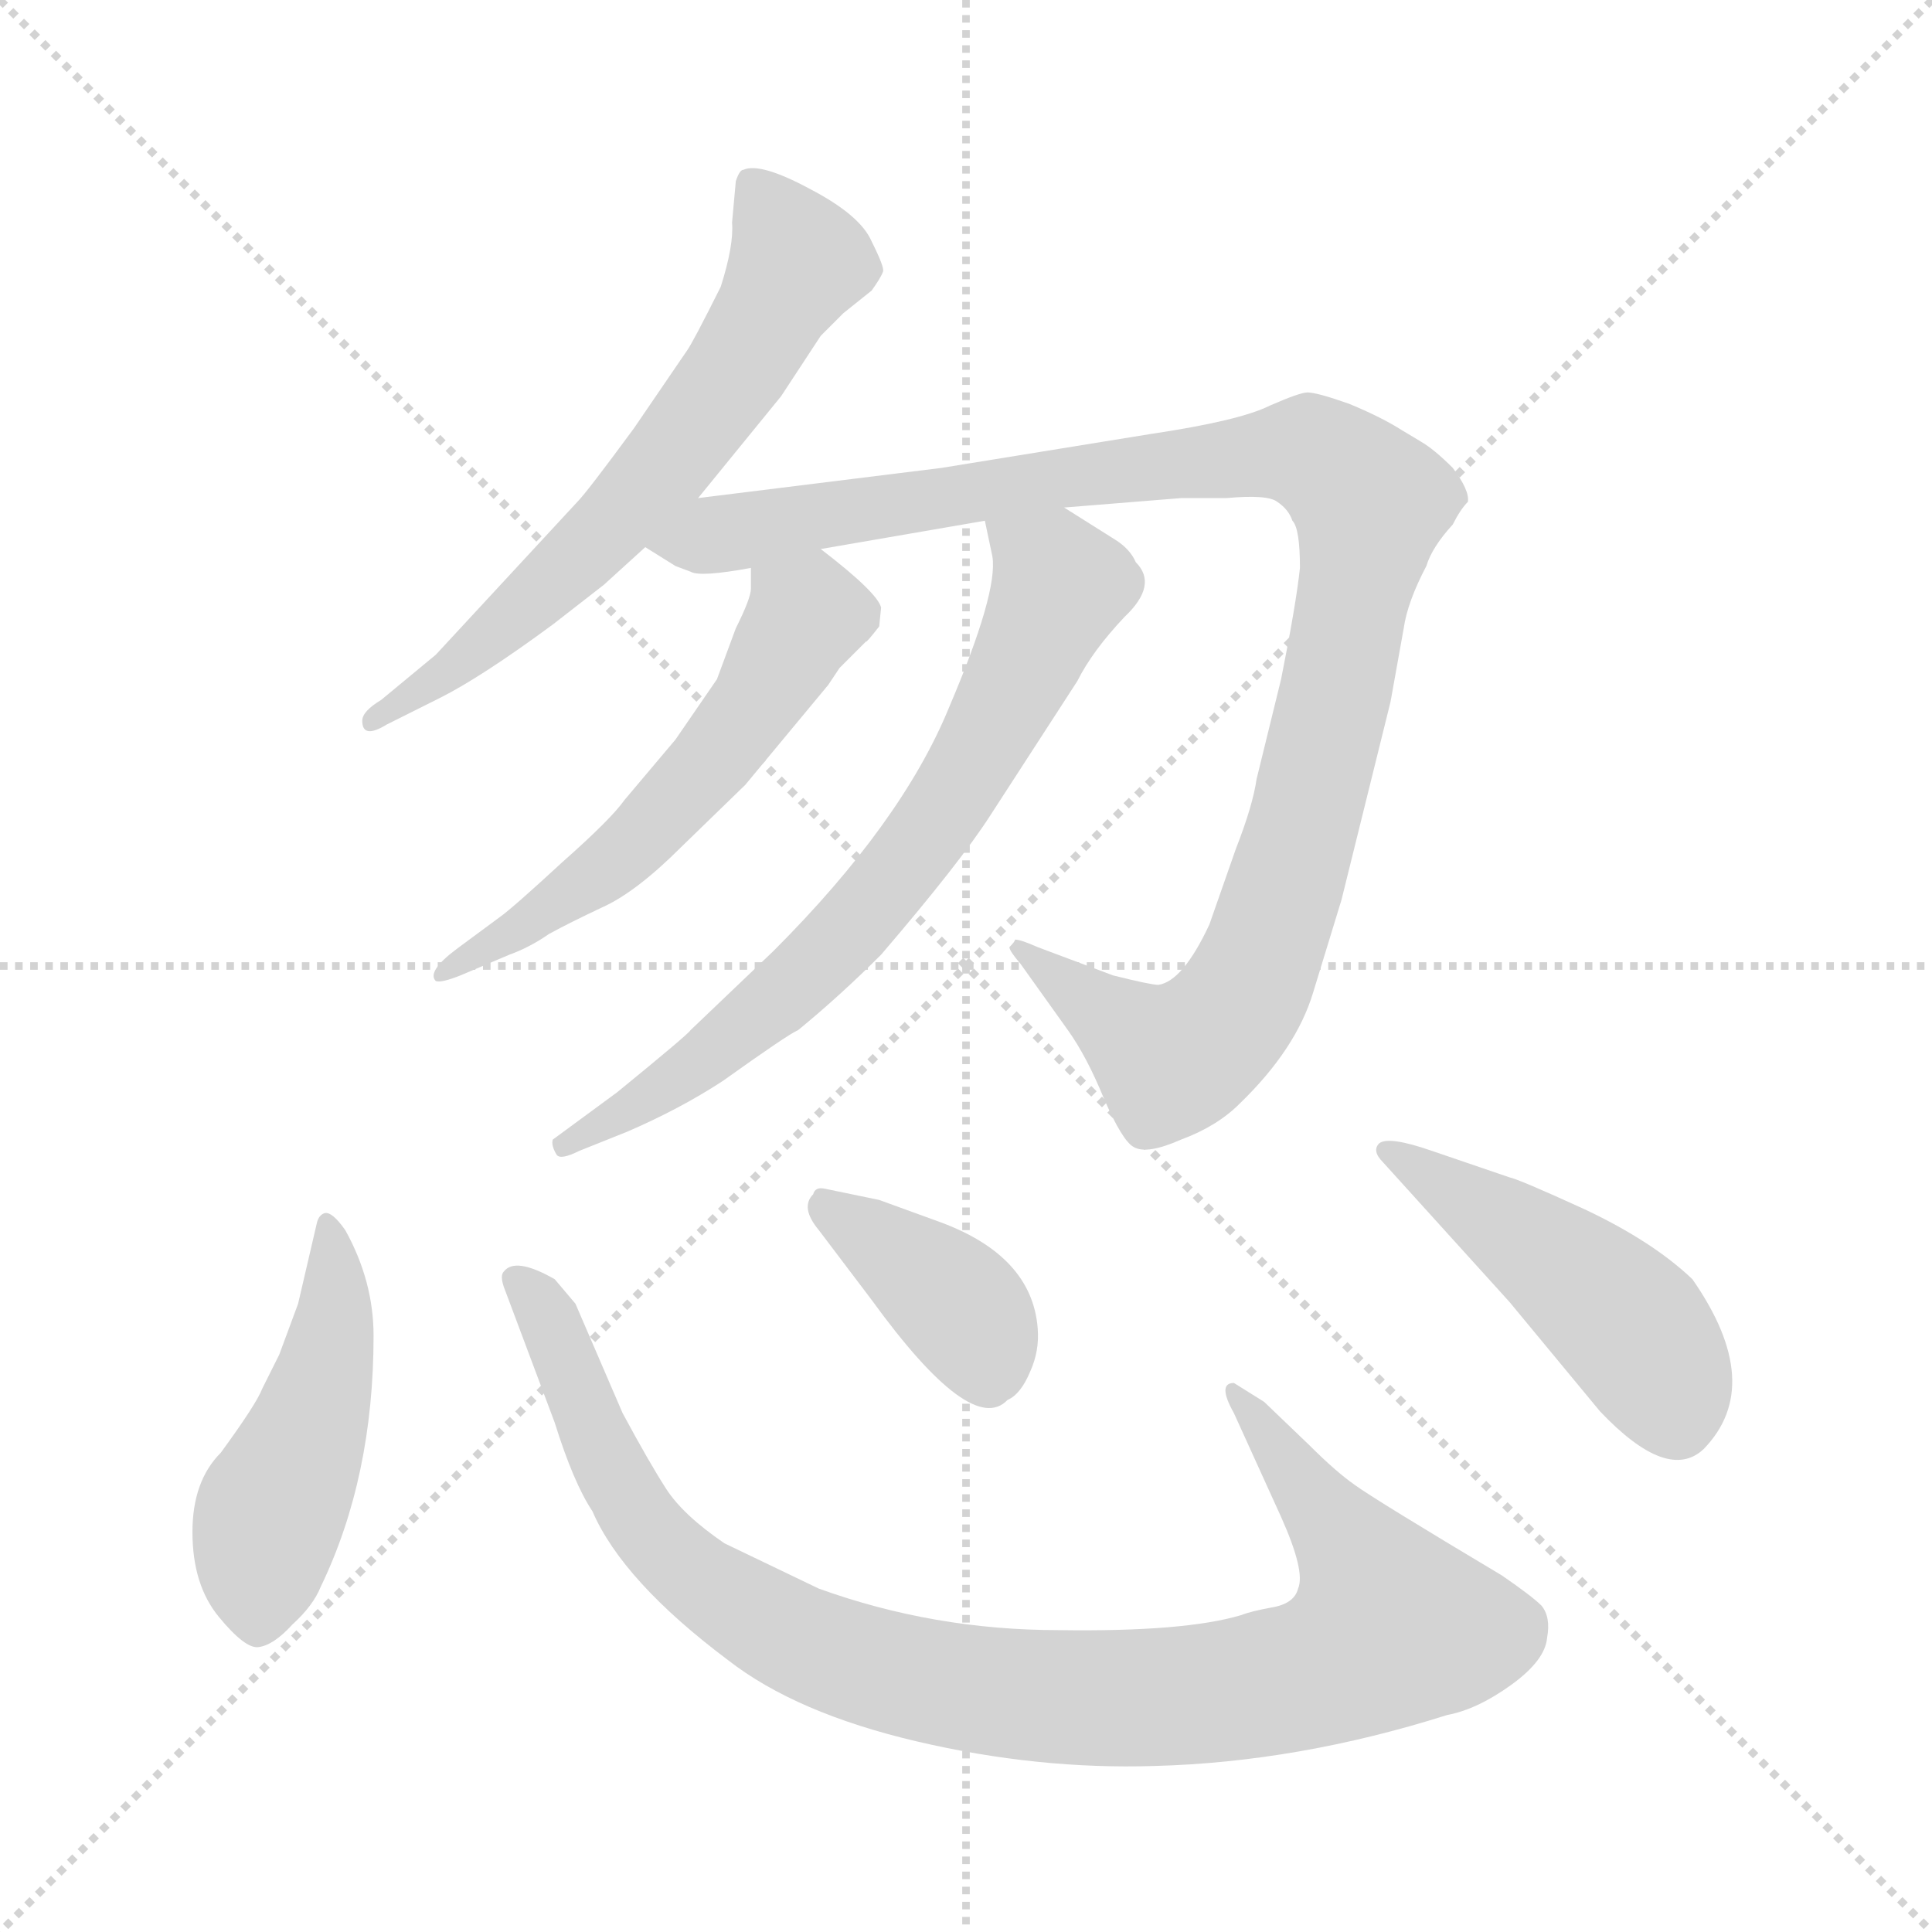 <svg xmlns="http://www.w3.org/2000/svg" version="1.1" viewBox="0 0 1024 1024">
  <g stroke="lightgray" stroke-dasharray="1,1" stroke-width="1" transform="scale(4, 4)">
    <line x1="0" y1="0" x2="256" y2="256" />
    <line x1="256" y1="0" x2="0" y2="256" />
    <line x1="128" y1="0" x2="128" y2="256" />
    <line x1="0" y1="128" x2="256" y2="128" />
  </g>
  <g transform="scale(1.0, -1.0) translate(0.0, -804.00)">
    <style type="text/css">
      
        @keyframes keyframes0 {
          from {
            stroke: blue;
            stroke-dashoffset: 636;
            stroke-width: 128;
          }
          67% {
            animation-timing-function: step-end;
            stroke: blue;
            stroke-dashoffset: 0;
            stroke-width: 128;
          }
          to {
            stroke: black;
            stroke-width: 1024;
          }
        }
        #make-me-a-hanzi-animation-0 {
          animation: keyframes0 0.768s both;
          animation-delay: 0s;
          animation-timing-function: linear;
        }
      
        @keyframes keyframes1 {
          from {
            stroke: blue;
            stroke-dashoffset: 1066;
            stroke-width: 128;
          }
          78% {
            animation-timing-function: step-end;
            stroke: blue;
            stroke-dashoffset: 0;
            stroke-width: 128;
          }
          to {
            stroke: black;
            stroke-width: 1024;
          }
        }
        #make-me-a-hanzi-animation-1 {
          animation: keyframes1 1.118s both;
          animation-delay: 0.768s;
          animation-timing-function: linear;
        }
      
        @keyframes keyframes2 {
          from {
            stroke: blue;
            stroke-dashoffset: 557;
            stroke-width: 128;
          }
          64% {
            animation-timing-function: step-end;
            stroke: blue;
            stroke-dashoffset: 0;
            stroke-width: 128;
          }
          to {
            stroke: black;
            stroke-width: 1024;
          }
        }
        #make-me-a-hanzi-animation-2 {
          animation: keyframes2 0.703s both;
          animation-delay: 1.885s;
          animation-timing-function: linear;
        }
      
        @keyframes keyframes3 {
          from {
            stroke: blue;
            stroke-dashoffset: 705;
            stroke-width: 128;
          }
          70% {
            animation-timing-function: step-end;
            stroke: blue;
            stroke-dashoffset: 0;
            stroke-width: 128;
          }
          to {
            stroke: black;
            stroke-width: 1024;
          }
        }
        #make-me-a-hanzi-animation-3 {
          animation: keyframes3 0.824s both;
          animation-delay: 2.588s;
          animation-timing-function: linear;
        }
      
        @keyframes keyframes4 {
          from {
            stroke: blue;
            stroke-dashoffset: 473;
            stroke-width: 128;
          }
          61% {
            animation-timing-function: step-end;
            stroke: blue;
            stroke-dashoffset: 0;
            stroke-width: 128;
          }
          to {
            stroke: black;
            stroke-width: 1024;
          }
        }
        #make-me-a-hanzi-animation-4 {
          animation: keyframes4 0.635s both;
          animation-delay: 3.412s;
          animation-timing-function: linear;
        }
      
        @keyframes keyframes5 {
          from {
            stroke: blue;
            stroke-dashoffset: 981;
            stroke-width: 128;
          }
          76% {
            animation-timing-function: step-end;
            stroke: blue;
            stroke-dashoffset: 0;
            stroke-width: 128;
          }
          to {
            stroke: black;
            stroke-width: 1024;
          }
        }
        #make-me-a-hanzi-animation-5 {
          animation: keyframes5 1.048s both;
          animation-delay: 4.047s;
          animation-timing-function: linear;
        }
      
        @keyframes keyframes6 {
          from {
            stroke: blue;
            stroke-dashoffset: 386;
            stroke-width: 128;
          }
          56% {
            animation-timing-function: step-end;
            stroke: blue;
            stroke-dashoffset: 0;
            stroke-width: 128;
          }
          to {
            stroke: black;
            stroke-width: 1024;
          }
        }
        #make-me-a-hanzi-animation-6 {
          animation: keyframes6 0.564s both;
          animation-delay: 5.095s;
          animation-timing-function: linear;
        }
      
        @keyframes keyframes7 {
          from {
            stroke: blue;
            stroke-dashoffset: 471;
            stroke-width: 128;
          }
          61% {
            animation-timing-function: step-end;
            stroke: blue;
            stroke-dashoffset: 0;
            stroke-width: 128;
          }
          to {
            stroke: black;
            stroke-width: 1024;
          }
        }
        #make-me-a-hanzi-animation-7 {
          animation: keyframes7 0.633s both;
          animation-delay: 5.66s;
          animation-timing-function: linear;
        }
      
    </style>
    
      <path d="M 370 540 L 414 594 L 435 626 L 447 638 L 462 650 Q 467 657 468 660 Q 469 662 462 676 Q 456 690 429 704 Q 403 718 394 714 Q 392 714 390 708 L 388 686 Q 389 674 382 652 Q 367 622 364 618 L 336 577 Q 311 543 306 538 L 231 457 L 202 433 Q 192 427 192 422 Q 192 412 205 420 L 233 434 Q 255 445 293 473 L 320 494 L 342 514 L 370 540 Z" fill="lightgray" />
    
      <path d="M 435 513 L 522 528 L 564 535 L 626 540 L 650 540 Q 672 542 677 538 Q 683 534 685 528 Q 689 524 689 503 Q 687 484 679 444 L 666 391 Q 664 377 655 354 L 641 314 Q 627 284 614 282 Q 610 282 590 287 L 550 302 Q 541 306 538 306 Q 538 305 535 302 Q 535 300 541 293 L 566 258 Q 576 244 585 222 Q 595 199 601 196 Q 608 192 626 200 Q 645 207 657 219 Q 687 248 696 278 L 711 327 L 737 432 L 744 471 Q 746 485 756 504 Q 759 514 770 526 Q 774 534 778 538 Q 779 544 770 556 Q 760 566 753 570 L 743 576 Q 732 583 715 590 Q 698 596 693 596 Q 689 596 673 589 Q 657 581 610 574 L 499 556 L 370 540 C 340 536 316 528 342 514 L 358 504 L 366 501 Q 371 498 398 503 L 435 513 Z" fill="lightgray" />
    
      <path d="M 466 472 L 467 482 Q 465 490 435 513 C 411 532 398 533 398 503 L 398 492 Q 398 487 390 471 L 380 444 L 358 412 L 331 380 Q 324 370 298 347 Q 272 323 265 318 L 242 301 Q 226 289 231 284 Q 234 283 244 287 L 270 298 Q 281 302 291 309 Q 302 315 319 323 Q 337 331 361 355 L 395 388 L 439 441 L 445 450 L 459 464 Q 459 463 466 472 Z" fill="lightgray" />
    
      <path d="M 522 528 L 526 509 Q 529 490 503 429 Q 478 368 410 300 L 366 258 Q 365 256 327 225 L 293 200 Q 292 197 295 192 Q 297 189 307 194 L 332 204 Q 360 216 383 231 Q 418 256 423 258 Q 445 276 467 298 Q 509 347 525 372 L 571 443 Q 579 459 596 477 Q 614 494 602 506 Q 599 513 591 518 L 564 535 C 539 551 516 557 522 528 Z" fill="lightgray" />
    
      <path d="M 183 152 Q 176 162 172 161 Q 169 160 168 156 L 158 113 L 148 86 L 139 68 Q 136 60 117 34 Q 102 19 102 -8 Q 102 -36 116 -53 Q 130 -70 137 -69 Q 145 -68 155 -57 Q 166 -47 170 -37 Q 198 21 198 96 Q 198 125 183 152 Z" fill="lightgray" />
    
      <path d="M 434 -38 L 384 -14 Q 362 1 353 15 Q 344 29 330 55 L 305 113 L 294 126 Q 273 138 267 130 Q 265 128 267 122 L 294 50 Q 304 18 314 3 Q 330 -34 386 -76 Q 422 -104 486 -119 Q 550 -134 612 -132 Q 688 -130 767 -105 Q 783 -102 801 -89 Q 819 -76 820 -64 Q 822 -53 817 -47 Q 812 -42 796 -31 Q 729 9 718 17 Q 708 24 694 38 L 670 61 L 654 71 Q 645 71 654 55 L 679 0 Q 692 -29 688 -38 Q 686 -46 674 -48 Q 663 -50 658 -52 Q 628 -61 561 -60 Q 495 -60 434 -38 Z" fill="lightgray" />
    
      <path d="M 434 152 L 462 115 Q 515 42 534 62 Q 541 65 546 77 Q 551 88 550 100 Q 547 138 499 156 L 466 168 L 437 174 Q 432 175 431 171 Q 424 164 434 152 Z" fill="lightgray" />
    
      <path d="M 800 180 L 759 194 Q 736 202 731 198 Q 727 194 733 188 L 800 114 L 848 56 Q 884 18 903 36 Q 936 70 897 126 Q 876 146 840 163 Q 805 179 800 180 Z" fill="lightgray" />
    
    
      <clipPath id="make-me-a-hanzi-clip-0">
        <path d="M 370 540 L 414 594 L 435 626 L 447 638 L 462 650 Q 467 657 468 660 Q 469 662 462 676 Q 456 690 429 704 Q 403 718 394 714 Q 392 714 390 708 L 388 686 Q 389 674 382 652 Q 367 622 364 618 L 336 577 Q 311 543 306 538 L 231 457 L 202 433 Q 192 427 192 422 Q 192 412 205 420 L 233 434 Q 255 445 293 473 L 320 494 L 342 514 L 370 540 Z" />
      </clipPath>
      <path clip-path="url(#make-me-a-hanzi-clip-0)" d="M 399 707 L 422 665 L 381 594 L 323 524 L 277 480 L 210 428 L 199 426" fill="none" id="make-me-a-hanzi-animation-0" stroke-dasharray="508 1016" stroke-linecap="round" />
    
      <clipPath id="make-me-a-hanzi-clip-1">
        <path d="M 435 513 L 522 528 L 564 535 L 626 540 L 650 540 Q 672 542 677 538 Q 683 534 685 528 Q 689 524 689 503 Q 687 484 679 444 L 666 391 Q 664 377 655 354 L 641 314 Q 627 284 614 282 Q 610 282 590 287 L 550 302 Q 541 306 538 306 Q 538 305 535 302 Q 535 300 541 293 L 566 258 Q 576 244 585 222 Q 595 199 601 196 Q 608 192 626 200 Q 645 207 657 219 Q 687 248 696 278 L 711 327 L 737 432 L 744 471 Q 746 485 756 504 Q 759 514 770 526 Q 774 534 778 538 Q 779 544 770 556 Q 760 566 753 570 L 743 576 Q 732 583 715 590 Q 698 596 693 596 Q 689 596 673 589 Q 657 581 610 574 L 499 556 L 370 540 C 340 536 316 528 342 514 L 358 504 L 366 501 Q 371 498 398 503 L 435 513 Z" />
      </clipPath>
      <path clip-path="url(#make-me-a-hanzi-clip-1)" d="M 349 516 L 522 545 L 690 565 L 718 547 L 726 538 L 725 525 L 696 386 L 672 306 L 653 267 L 620 242 L 542 300" fill="none" id="make-me-a-hanzi-animation-1" stroke-dasharray="938 1876" stroke-linecap="round" />
    
      <clipPath id="make-me-a-hanzi-clip-2">
        <path d="M 466 472 L 467 482 Q 465 490 435 513 C 411 532 398 533 398 503 L 398 492 Q 398 487 390 471 L 380 444 L 358 412 L 331 380 Q 324 370 298 347 Q 272 323 265 318 L 242 301 Q 226 289 231 284 Q 234 283 244 287 L 270 298 Q 281 302 291 309 Q 302 315 319 323 Q 337 331 361 355 L 395 388 L 439 441 L 445 450 L 459 464 Q 459 463 466 472 Z" />
      </clipPath>
      <path clip-path="url(#make-me-a-hanzi-clip-2)" d="M 406 498 L 426 476 L 375 397 L 324 346 L 237 287" fill="none" id="make-me-a-hanzi-animation-2" stroke-dasharray="429 858" stroke-linecap="round" />
    
      <clipPath id="make-me-a-hanzi-clip-3">
        <path d="M 522 528 L 526 509 Q 529 490 503 429 Q 478 368 410 300 L 366 258 Q 365 256 327 225 L 293 200 Q 292 197 295 192 Q 297 189 307 194 L 332 204 Q 360 216 383 231 Q 418 256 423 258 Q 445 276 467 298 Q 509 347 525 372 L 571 443 Q 579 459 596 477 Q 614 494 602 506 Q 599 513 591 518 L 564 535 C 539 551 516 557 522 528 Z" />
      </clipPath>
      <path clip-path="url(#make-me-a-hanzi-clip-3)" d="M 530 525 L 558 502 L 561 491 L 490 360 L 437 297 L 382 249 L 300 198" fill="none" id="make-me-a-hanzi-animation-3" stroke-dasharray="577 1154" stroke-linecap="round" />
    
      <clipPath id="make-me-a-hanzi-clip-4">
        <path d="M 183 152 Q 176 162 172 161 Q 169 160 168 156 L 158 113 L 148 86 L 139 68 Q 136 60 117 34 Q 102 19 102 -8 Q 102 -36 116 -53 Q 130 -70 137 -69 Q 145 -68 155 -57 Q 166 -47 170 -37 Q 198 21 198 96 Q 198 125 183 152 Z" />
      </clipPath>
      <path clip-path="url(#make-me-a-hanzi-clip-4)" d="M 176 154 L 175 88 L 143 2 L 137 -57" fill="none" id="make-me-a-hanzi-animation-4" stroke-dasharray="345 690" stroke-linecap="round" />
    
      <clipPath id="make-me-a-hanzi-clip-5">
        <path d="M 434 -38 L 384 -14 Q 362 1 353 15 Q 344 29 330 55 L 305 113 L 294 126 Q 273 138 267 130 Q 265 128 267 122 L 294 50 Q 304 18 314 3 Q 330 -34 386 -76 Q 422 -104 486 -119 Q 550 -134 612 -132 Q 688 -130 767 -105 Q 783 -102 801 -89 Q 819 -76 820 -64 Q 822 -53 817 -47 Q 812 -42 796 -31 Q 729 9 718 17 Q 708 24 694 38 L 670 61 L 654 71 Q 645 71 654 55 L 679 0 Q 692 -29 688 -38 Q 686 -46 674 -48 Q 663 -50 658 -52 Q 628 -61 561 -60 Q 495 -60 434 -38 Z" />
      </clipPath>
      <path clip-path="url(#make-me-a-hanzi-clip-5)" d="M 274 126 L 294 100 L 328 17 L 367 -31 L 441 -73 L 516 -92 L 646 -93 L 704 -80 L 738 -58 L 720 -22 L 656 65" fill="none" id="make-me-a-hanzi-animation-5" stroke-dasharray="853 1706" stroke-linecap="round" />
    
      <clipPath id="make-me-a-hanzi-clip-6">
        <path d="M 434 152 L 462 115 Q 515 42 534 62 Q 541 65 546 77 Q 551 88 550 100 Q 547 138 499 156 L 466 168 L 437 174 Q 432 175 431 171 Q 424 164 434 152 Z" />
      </clipPath>
      <path clip-path="url(#make-me-a-hanzi-clip-6)" d="M 438 164 L 510 110 L 524 72" fill="none" id="make-me-a-hanzi-animation-6" stroke-dasharray="258 516" stroke-linecap="round" />
    
      <clipPath id="make-me-a-hanzi-clip-7">
        <path d="M 800 180 L 759 194 Q 736 202 731 198 Q 727 194 733 188 L 800 114 L 848 56 Q 884 18 903 36 Q 936 70 897 126 Q 876 146 840 163 Q 805 179 800 180 Z" />
      </clipPath>
      <path clip-path="url(#make-me-a-hanzi-clip-7)" d="M 736 194 L 803 151 L 859 106 L 876 85 L 888 51" fill="none" id="make-me-a-hanzi-animation-7" stroke-dasharray="343 686" stroke-linecap="round" />
    
  </g>
</svg>